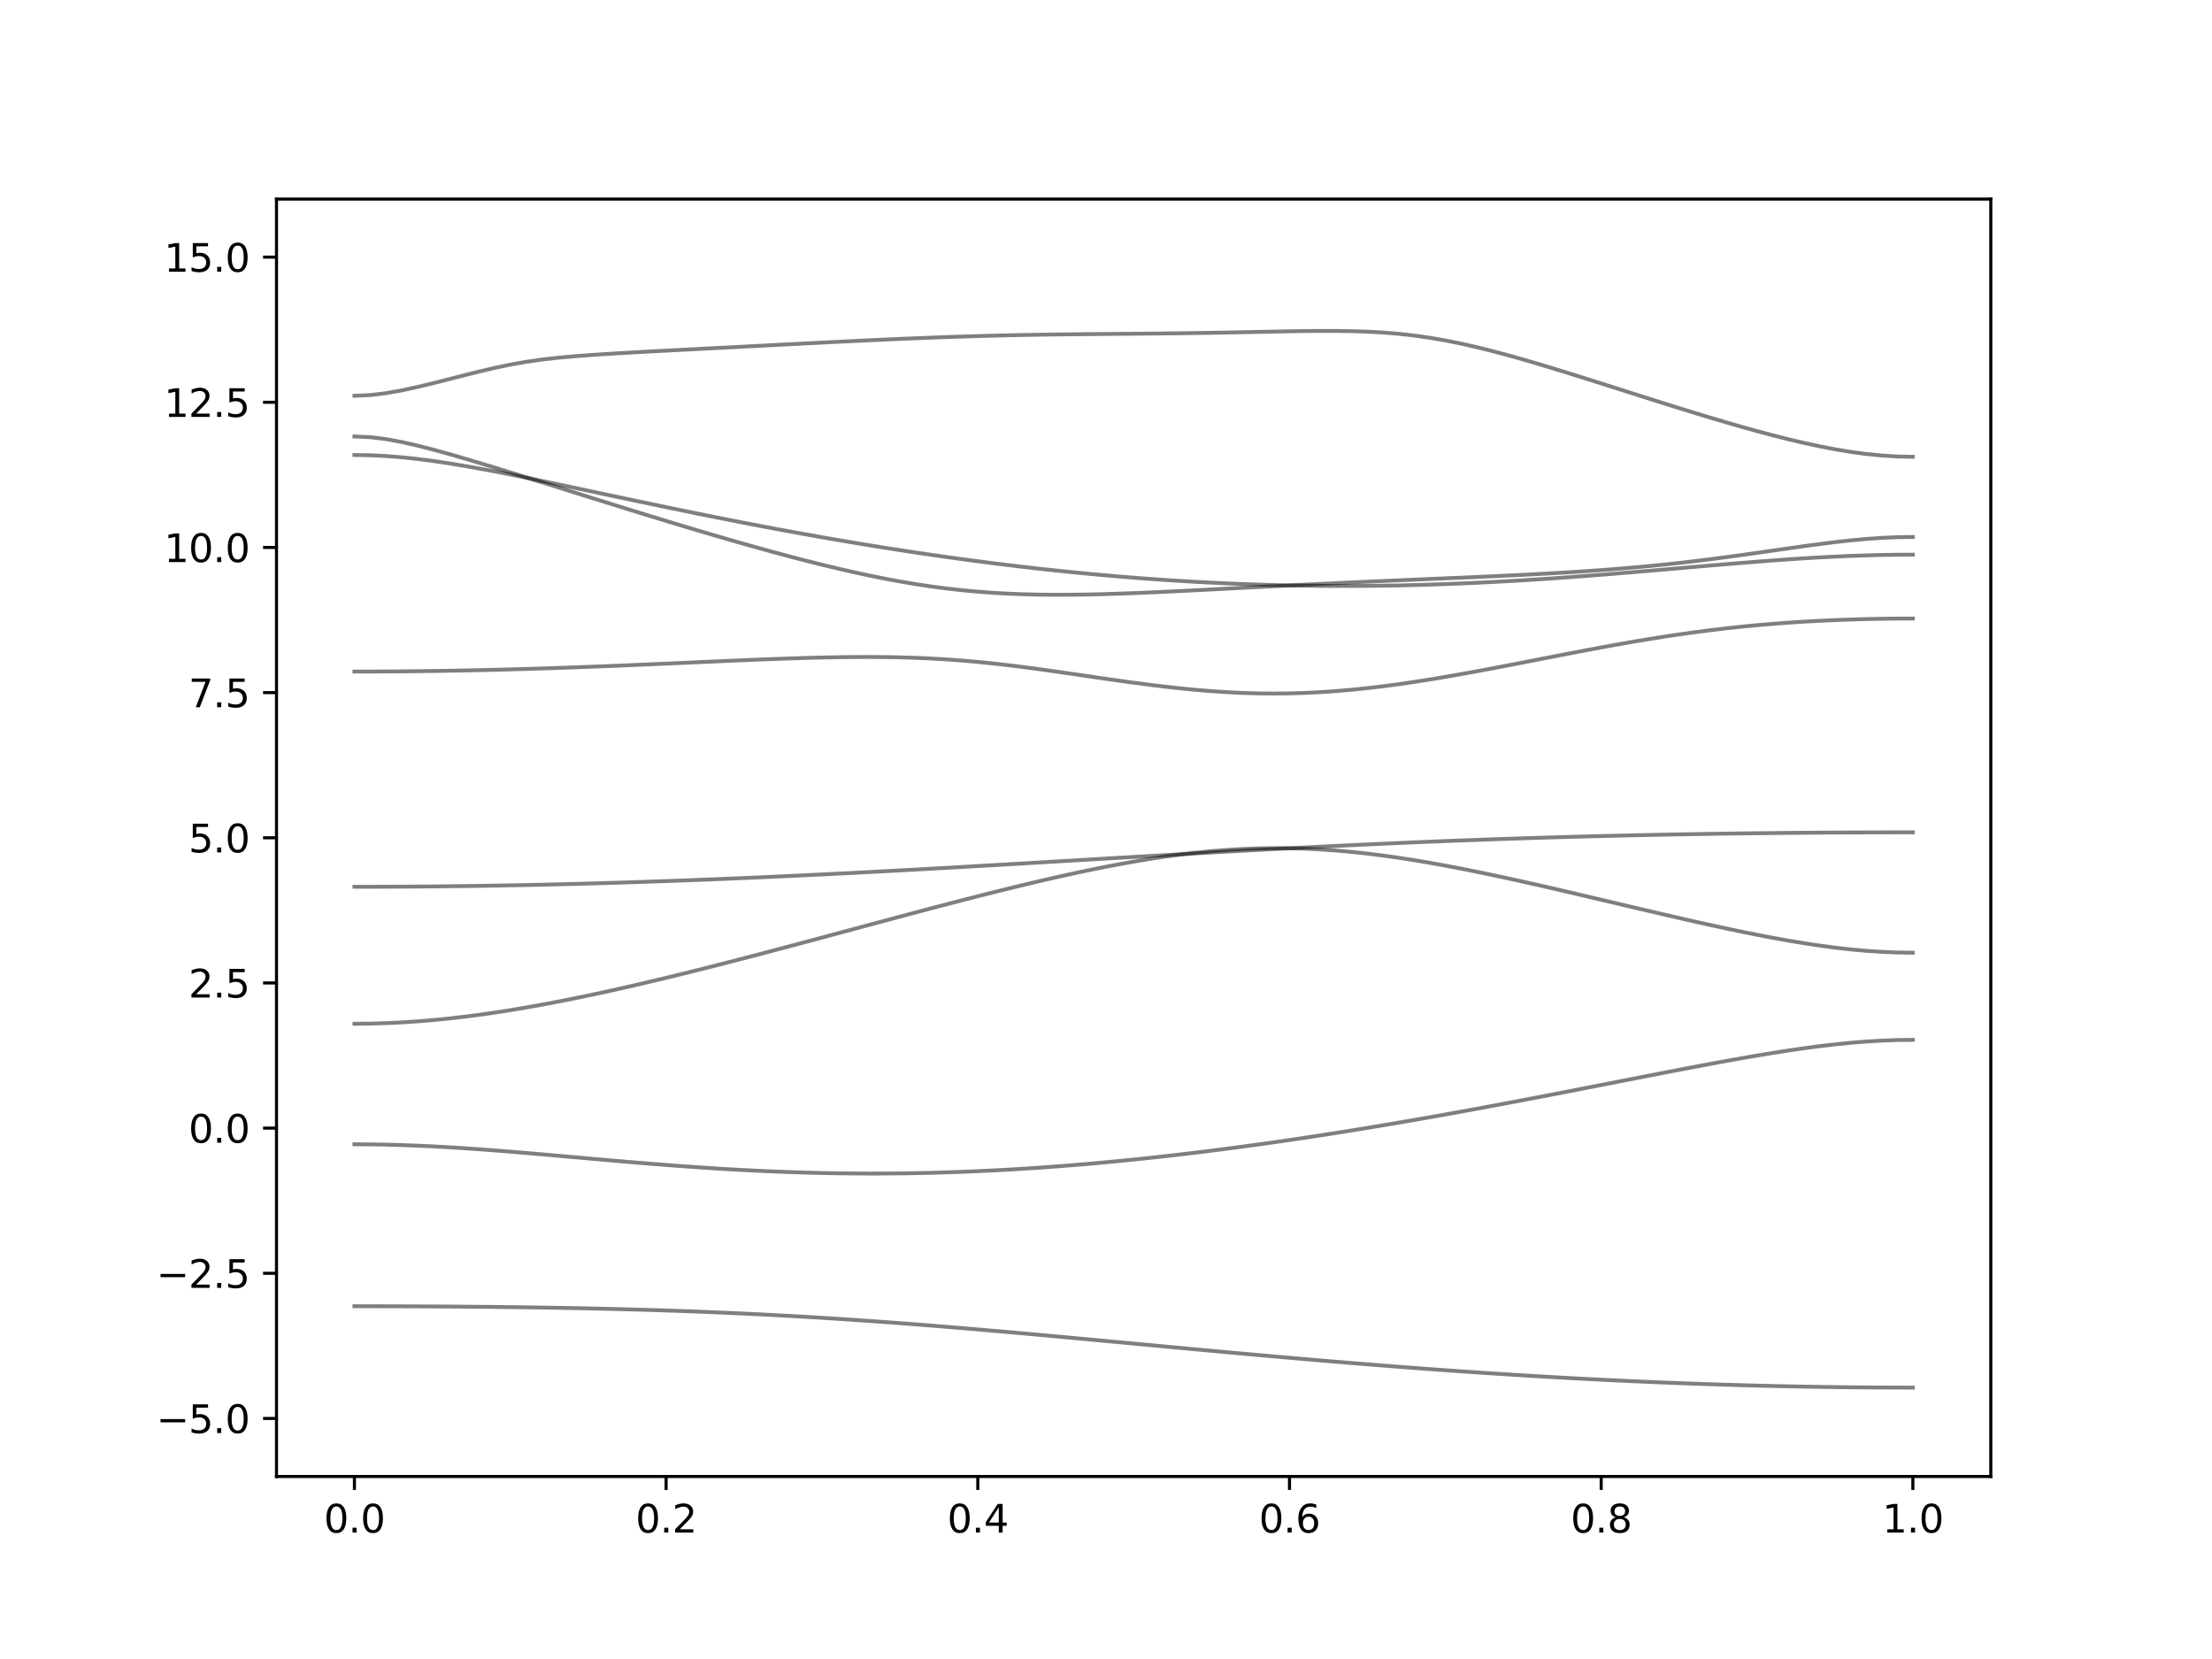 <?xml version="1.0" encoding="utf-8" standalone="no"?>
<!DOCTYPE svg PUBLIC "-//W3C//DTD SVG 1.1//EN"
  "http://www.w3.org/Graphics/SVG/1.1/DTD/svg11.dtd">
<svg xmlns:xlink="http://www.w3.org/1999/xlink" width="576pt" height="432pt" viewBox="0 0 576 432" xmlns="http://www.w3.org/2000/svg" version="1.1">
 <defs>
  <style type="text/css">*{stroke-linejoin: round; stroke-linecap: butt}</style>
 </defs>
 <g id="figure_1">
  <g id="patch_1">
   <path d="M 0 432 
L 576 432 
L 576 0 
L 0 0 
z
" style="fill: #ffffff"/>
  </g>
  <g id="axes_1">
   <g id="patch_2">
    <path d="M 72 384.48 
L 518.4 384.48 
L 518.4 51.84 
L 72 51.84 
z
" style="fill: #ffffff"/>
   </g>
   <g id="matplotlib.axis_1">
    <g id="xtick_1">
     <g id="line2d_1">
      <defs>
       <path id="m3d132a848b" d="M 0 0 
L 0 3.5 
" style="stroke: #000000; stroke-width: 0.8"/>
      </defs>
      <g>
       <use xlink:href="#m3d132a848b" x="92.291" y="384.48" style="stroke: #000000; stroke-width: 0.8"/>
      </g>
     </g>
     <g id="text_1">
      <!-- 0.0 -->
      <g transform="translate(84.339 399.078) scale(0.1 -0.1)">
       <defs>
        <path id="DejaVuSans-30" d="M 2034 4250 
Q 1547 4250 1301 3770 
Q 1056 3291 1056 2328 
Q 1056 1369 1301 889 
Q 1547 409 2034 409 
Q 2525 409 2770 889 
Q 3016 1369 3016 2328 
Q 3016 3291 2770 3770 
Q 2525 4250 2034 4250 
z
M 2034 4750 
Q 2819 4750 3233 4129 
Q 3647 3509 3647 2328 
Q 3647 1150 3233 529 
Q 2819 -91 2034 -91 
Q 1250 -91 836 529 
Q 422 1150 422 2328 
Q 422 3509 836 4129 
Q 1250 4750 2034 4750 
z
" transform="scale(0.016)"/>
        <path id="DejaVuSans-2e" d="M 684 794 
L 1344 794 
L 1344 0 
L 684 0 
L 684 794 
z
" transform="scale(0.016)"/>
       </defs>
       <use xlink:href="#DejaVuSans-30"/>
       <use xlink:href="#DejaVuSans-2e" x="63.623"/>
       <use xlink:href="#DejaVuSans-30" x="95.41"/>
      </g>
     </g>
    </g>
    <g id="xtick_2">
     <g id="line2d_2">
      <g>
       <use xlink:href="#m3d132a848b" x="173.455" y="384.48" style="stroke: #000000; stroke-width: 0.8"/>
      </g>
     </g>
     <g id="text_2">
      <!-- 0.2 -->
      <g transform="translate(165.503 399.078) scale(0.1 -0.1)">
       <defs>
        <path id="DejaVuSans-32" d="M 1228 531 
L 3431 531 
L 3431 0 
L 469 0 
L 469 531 
Q 828 903 1448 1529 
Q 2069 2156 2228 2338 
Q 2531 2678 2651 2914 
Q 2772 3150 2772 3378 
Q 2772 3750 2511 3984 
Q 2250 4219 1831 4219 
Q 1534 4219 1204 4116 
Q 875 4013 500 3803 
L 500 4441 
Q 881 4594 1212 4672 
Q 1544 4750 1819 4750 
Q 2544 4750 2975 4387 
Q 3406 4025 3406 3419 
Q 3406 3131 3298 2873 
Q 3191 2616 2906 2266 
Q 2828 2175 2409 1742 
Q 1991 1309 1228 531 
z
" transform="scale(0.016)"/>
       </defs>
       <use xlink:href="#DejaVuSans-30"/>
       <use xlink:href="#DejaVuSans-2e" x="63.623"/>
       <use xlink:href="#DejaVuSans-32" x="95.41"/>
      </g>
     </g>
    </g>
    <g id="xtick_3">
     <g id="line2d_3">
      <g>
       <use xlink:href="#m3d132a848b" x="254.618" y="384.48" style="stroke: #000000; stroke-width: 0.8"/>
      </g>
     </g>
     <g id="text_3">
      <!-- 0.4 -->
      <g transform="translate(246.667 399.078) scale(0.1 -0.1)">
       <defs>
        <path id="DejaVuSans-34" d="M 2419 4116 
L 825 1625 
L 2419 1625 
L 2419 4116 
z
M 2253 4666 
L 3047 4666 
L 3047 1625 
L 3713 1625 
L 3713 1100 
L 3047 1100 
L 3047 0 
L 2419 0 
L 2419 1100 
L 313 1100 
L 313 1709 
L 2253 4666 
z
" transform="scale(0.016)"/>
       </defs>
       <use xlink:href="#DejaVuSans-30"/>
       <use xlink:href="#DejaVuSans-2e" x="63.623"/>
       <use xlink:href="#DejaVuSans-34" x="95.41"/>
      </g>
     </g>
    </g>
    <g id="xtick_4">
     <g id="line2d_4">
      <g>
       <use xlink:href="#m3d132a848b" x="335.782" y="384.48" style="stroke: #000000; stroke-width: 0.8"/>
      </g>
     </g>
     <g id="text_4">
      <!-- 0.6 -->
      <g transform="translate(327.83 399.078) scale(0.1 -0.1)">
       <defs>
        <path id="DejaVuSans-36" d="M 2113 2584 
Q 1688 2584 1439 2293 
Q 1191 2003 1191 1497 
Q 1191 994 1439 701 
Q 1688 409 2113 409 
Q 2538 409 2786 701 
Q 3034 994 3034 1497 
Q 3034 2003 2786 2293 
Q 2538 2584 2113 2584 
z
M 3366 4563 
L 3366 3988 
Q 3128 4100 2886 4159 
Q 2644 4219 2406 4219 
Q 1781 4219 1451 3797 
Q 1122 3375 1075 2522 
Q 1259 2794 1537 2939 
Q 1816 3084 2150 3084 
Q 2853 3084 3261 2657 
Q 3669 2231 3669 1497 
Q 3669 778 3244 343 
Q 2819 -91 2113 -91 
Q 1303 -91 875 529 
Q 447 1150 447 2328 
Q 447 3434 972 4092 
Q 1497 4750 2381 4750 
Q 2619 4750 2861 4703 
Q 3103 4656 3366 4563 
z
" transform="scale(0.016)"/>
       </defs>
       <use xlink:href="#DejaVuSans-30"/>
       <use xlink:href="#DejaVuSans-2e" x="63.623"/>
       <use xlink:href="#DejaVuSans-36" x="95.41"/>
      </g>
     </g>
    </g>
    <g id="xtick_5">
     <g id="line2d_5">
      <g>
       <use xlink:href="#m3d132a848b" x="416.945" y="384.48" style="stroke: #000000; stroke-width: 0.8"/>
      </g>
     </g>
     <g id="text_5">
      <!-- 0.8 -->
      <g transform="translate(408.994 399.078) scale(0.1 -0.1)">
       <defs>
        <path id="DejaVuSans-38" d="M 2034 2216 
Q 1584 2216 1326 1975 
Q 1069 1734 1069 1313 
Q 1069 891 1326 650 
Q 1584 409 2034 409 
Q 2484 409 2743 651 
Q 3003 894 3003 1313 
Q 3003 1734 2745 1975 
Q 2488 2216 2034 2216 
z
M 1403 2484 
Q 997 2584 770 2862 
Q 544 3141 544 3541 
Q 544 4100 942 4425 
Q 1341 4750 2034 4750 
Q 2731 4750 3128 4425 
Q 3525 4100 3525 3541 
Q 3525 3141 3298 2862 
Q 3072 2584 2669 2484 
Q 3125 2378 3379 2068 
Q 3634 1759 3634 1313 
Q 3634 634 3220 271 
Q 2806 -91 2034 -91 
Q 1263 -91 848 271 
Q 434 634 434 1313 
Q 434 1759 690 2068 
Q 947 2378 1403 2484 
z
M 1172 3481 
Q 1172 3119 1398 2916 
Q 1625 2713 2034 2713 
Q 2441 2713 2670 2916 
Q 2900 3119 2900 3481 
Q 2900 3844 2670 4047 
Q 2441 4250 2034 4250 
Q 1625 4250 1398 4047 
Q 1172 3844 1172 3481 
z
" transform="scale(0.016)"/>
       </defs>
       <use xlink:href="#DejaVuSans-30"/>
       <use xlink:href="#DejaVuSans-2e" x="63.623"/>
       <use xlink:href="#DejaVuSans-38" x="95.41"/>
      </g>
     </g>
    </g>
    <g id="xtick_6">
     <g id="line2d_6">
      <g>
       <use xlink:href="#m3d132a848b" x="498.109" y="384.48" style="stroke: #000000; stroke-width: 0.8"/>
      </g>
     </g>
     <g id="text_6">
      <!-- 1.0 -->
      <g transform="translate(490.158 399.078) scale(0.1 -0.1)">
       <defs>
        <path id="DejaVuSans-31" d="M 794 531 
L 1825 531 
L 1825 4091 
L 703 3866 
L 703 4441 
L 1819 4666 
L 2450 4666 
L 2450 531 
L 3481 531 
L 3481 0 
L 794 0 
L 794 531 
z
" transform="scale(0.016)"/>
       </defs>
       <use xlink:href="#DejaVuSans-31"/>
       <use xlink:href="#DejaVuSans-2e" x="63.623"/>
       <use xlink:href="#DejaVuSans-30" x="95.41"/>
      </g>
     </g>
    </g>
   </g>
   <g id="matplotlib.axis_2">
    <g id="ytick_1">
     <g id="line2d_7">
      <defs>
       <path id="m49b9fe6995" d="M 0 0 
L -3.5 0 
" style="stroke: #000000; stroke-width: 0.8"/>
      </defs>
      <g>
       <use xlink:href="#m49b9fe6995" x="72" y="369.36" style="stroke: #000000; stroke-width: 0.8"/>
      </g>
     </g>
     <g id="text_7">
      <!-- −5.0 -->
      <g transform="translate(40.717 373.159) scale(0.1 -0.1)">
       <defs>
        <path id="DejaVuSans-2212" d="M 678 2272 
L 4684 2272 
L 4684 1741 
L 678 1741 
L 678 2272 
z
" transform="scale(0.016)"/>
        <path id="DejaVuSans-35" d="M 691 4666 
L 3169 4666 
L 3169 4134 
L 1269 4134 
L 1269 2991 
Q 1406 3038 1543 3061 
Q 1681 3084 1819 3084 
Q 2600 3084 3056 2656 
Q 3513 2228 3513 1497 
Q 3513 744 3044 326 
Q 2575 -91 1722 -91 
Q 1428 -91 1123 -41 
Q 819 9 494 109 
L 494 744 
Q 775 591 1075 516 
Q 1375 441 1709 441 
Q 2250 441 2565 725 
Q 2881 1009 2881 1497 
Q 2881 1984 2565 2268 
Q 2250 2553 1709 2553 
Q 1456 2553 1204 2497 
Q 953 2441 691 2322 
L 691 4666 
z
" transform="scale(0.016)"/>
       </defs>
       <use xlink:href="#DejaVuSans-2212"/>
       <use xlink:href="#DejaVuSans-35" x="83.789"/>
       <use xlink:href="#DejaVuSans-2e" x="147.412"/>
       <use xlink:href="#DejaVuSans-30" x="179.199"/>
      </g>
     </g>
    </g>
    <g id="ytick_2">
     <g id="line2d_8">
      <g>
       <use xlink:href="#m49b9fe6995" x="72" y="331.56" style="stroke: #000000; stroke-width: 0.8"/>
      </g>
     </g>
     <g id="text_8">
      <!-- −2.5 -->
      <g transform="translate(40.717 335.359) scale(0.1 -0.1)">
       <use xlink:href="#DejaVuSans-2212"/>
       <use xlink:href="#DejaVuSans-32" x="83.789"/>
       <use xlink:href="#DejaVuSans-2e" x="147.412"/>
       <use xlink:href="#DejaVuSans-35" x="179.199"/>
      </g>
     </g>
    </g>
    <g id="ytick_3">
     <g id="line2d_9">
      <g>
       <use xlink:href="#m49b9fe6995" x="72" y="293.76" style="stroke: #000000; stroke-width: 0.8"/>
      </g>
     </g>
     <g id="text_9">
      <!-- 0.0 -->
      <g transform="translate(49.097 297.559) scale(0.1 -0.1)">
       <use xlink:href="#DejaVuSans-30"/>
       <use xlink:href="#DejaVuSans-2e" x="63.623"/>
       <use xlink:href="#DejaVuSans-30" x="95.41"/>
      </g>
     </g>
    </g>
    <g id="ytick_4">
     <g id="line2d_10">
      <g>
       <use xlink:href="#m49b9fe6995" x="72" y="255.96" style="stroke: #000000; stroke-width: 0.8"/>
      </g>
     </g>
     <g id="text_10">
      <!-- 2.5 -->
      <g transform="translate(49.097 259.759) scale(0.1 -0.1)">
       <use xlink:href="#DejaVuSans-32"/>
       <use xlink:href="#DejaVuSans-2e" x="63.623"/>
       <use xlink:href="#DejaVuSans-35" x="95.41"/>
      </g>
     </g>
    </g>
    <g id="ytick_5">
     <g id="line2d_11">
      <g>
       <use xlink:href="#m49b9fe6995" x="72" y="218.16" style="stroke: #000000; stroke-width: 0.8"/>
      </g>
     </g>
     <g id="text_11">
      <!-- 5.0 -->
      <g transform="translate(49.097 221.959) scale(0.1 -0.1)">
       <use xlink:href="#DejaVuSans-35"/>
       <use xlink:href="#DejaVuSans-2e" x="63.623"/>
       <use xlink:href="#DejaVuSans-30" x="95.41"/>
      </g>
     </g>
    </g>
    <g id="ytick_6">
     <g id="line2d_12">
      <g>
       <use xlink:href="#m49b9fe6995" x="72" y="180.36" style="stroke: #000000; stroke-width: 0.8"/>
      </g>
     </g>
     <g id="text_12">
      <!-- 7.5 -->
      <g transform="translate(49.097 184.159) scale(0.1 -0.1)">
       <defs>
        <path id="DejaVuSans-37" d="M 525 4666 
L 3525 4666 
L 3525 4397 
L 1831 0 
L 1172 0 
L 2766 4134 
L 525 4134 
L 525 4666 
z
" transform="scale(0.016)"/>
       </defs>
       <use xlink:href="#DejaVuSans-37"/>
       <use xlink:href="#DejaVuSans-2e" x="63.623"/>
       <use xlink:href="#DejaVuSans-35" x="95.41"/>
      </g>
     </g>
    </g>
    <g id="ytick_7">
     <g id="line2d_13">
      <g>
       <use xlink:href="#m49b9fe6995" x="72" y="142.56" style="stroke: #000000; stroke-width: 0.8"/>
      </g>
     </g>
     <g id="text_13">
      <!-- 10.0 -->
      <g transform="translate(42.734 146.359) scale(0.1 -0.1)">
       <use xlink:href="#DejaVuSans-31"/>
       <use xlink:href="#DejaVuSans-30" x="63.623"/>
       <use xlink:href="#DejaVuSans-2e" x="127.246"/>
       <use xlink:href="#DejaVuSans-30" x="159.033"/>
      </g>
     </g>
    </g>
    <g id="ytick_8">
     <g id="line2d_14">
      <g>
       <use xlink:href="#m49b9fe6995" x="72" y="104.76" style="stroke: #000000; stroke-width: 0.8"/>
      </g>
     </g>
     <g id="text_14">
      <!-- 12.5 -->
      <g transform="translate(42.734 108.559) scale(0.1 -0.1)">
       <use xlink:href="#DejaVuSans-31"/>
       <use xlink:href="#DejaVuSans-32" x="63.623"/>
       <use xlink:href="#DejaVuSans-2e" x="127.246"/>
       <use xlink:href="#DejaVuSans-35" x="159.033"/>
      </g>
     </g>
    </g>
    <g id="ytick_9">
     <g id="line2d_15">
      <g>
       <use xlink:href="#m49b9fe6995" x="72" y="66.96" style="stroke: #000000; stroke-width: 0.8"/>
      </g>
     </g>
     <g id="text_15">
      <!-- 15.0 -->
      <g transform="translate(42.734 70.759) scale(0.1 -0.1)">
       <use xlink:href="#DejaVuSans-31"/>
       <use xlink:href="#DejaVuSans-35" x="63.623"/>
       <use xlink:href="#DejaVuSans-2e" x="127.246"/>
       <use xlink:href="#DejaVuSans-30" x="159.033"/>
      </g>
     </g>
    </g>
   </g>
   <g id="line2d_16">
    <path d="M 92.291 340.142 
L 96.349 340.144 
L 100.407 340.15 
L 104.465 340.16 
L 108.524 340.175 
L 112.582 340.195 
L 116.64 340.219 
L 120.698 340.249 
L 124.756 340.284 
L 128.815 340.324 
L 132.873 340.37 
L 136.931 340.423 
L 140.989 340.482 
L 145.047 340.549 
L 149.105 340.621 
L 153.164 340.703 
L 157.222 340.794 
L 161.28 340.892 
L 165.338 341.001 
L 169.396 341.119 
L 173.455 341.247 
L 177.513 341.386 
L 181.571 341.536 
L 185.629 341.698 
L 189.687 341.87 
L 193.745 342.055 
L 197.804 342.251 
L 201.862 342.46 
L 205.92 342.681 
L 209.978 342.914 
L 214.036 343.157 
L 218.095 343.414 
L 222.153 343.682 
L 226.211 343.96 
L 230.269 344.249 
L 234.327 344.55 
L 238.385 344.858 
L 242.444 345.177 
L 246.502 345.504 
L 250.56 345.839 
L 254.618 346.183 
L 258.676 346.532 
L 262.735 346.887 
L 266.793 347.247 
L 270.851 347.613 
L 274.909 347.982 
L 278.967 348.354 
L 283.025 348.73 
L 287.084 349.107 
L 291.142 349.485 
L 295.2 349.864 
L 299.258 350.242 
L 303.316 350.622 
L 307.375 350.998 
L 311.433 351.375 
L 315.491 351.748 
L 319.549 352.119 
L 323.607 352.486 
L 327.665 352.85 
L 331.724 353.21 
L 335.782 353.567 
L 339.84 353.918 
L 343.898 354.263 
L 347.956 354.603 
L 352.015 354.937 
L 356.073 355.265 
L 360.131 355.587 
L 364.189 355.902 
L 368.247 356.209 
L 372.305 356.51 
L 376.364 356.803 
L 380.422 357.087 
L 384.48 357.364 
L 388.538 357.633 
L 392.596 357.893 
L 396.655 358.145 
L 400.713 358.389 
L 404.771 358.623 
L 408.829 358.849 
L 412.887 359.065 
L 416.945 359.272 
L 421.004 359.47 
L 425.062 359.657 
L 429.12 359.836 
L 433.178 360.005 
L 437.236 360.164 
L 441.295 360.314 
L 445.353 360.453 
L 449.411 360.581 
L 453.469 360.701 
L 457.527 360.81 
L 461.585 360.908 
L 465.644 360.996 
L 469.702 361.074 
L 473.76 361.142 
L 477.818 361.2 
L 481.876 361.247 
L 485.935 361.283 
L 489.993 361.309 
L 494.051 361.325 
L 498.109 361.33 
" clip-path="url(#p5d6b855e53)" style="fill: none; stroke: #000000; stroke-opacity: 0.5; stroke-linecap: square"/>
   </g>
   <g id="line2d_17">
    <path d="M 92.291 297.972 
L 96.349 297.995 
L 100.407 298.06 
L 104.465 298.169 
L 108.524 298.32 
L 112.582 298.508 
L 116.64 298.73 
L 120.698 298.984 
L 124.756 299.264 
L 128.815 299.568 
L 132.873 299.891 
L 136.931 300.228 
L 140.989 300.578 
L 145.047 300.933 
L 149.105 301.293 
L 153.164 301.653 
L 157.222 302.011 
L 161.28 302.362 
L 165.338 302.705 
L 169.396 303.038 
L 173.455 303.357 
L 177.513 303.661 
L 181.571 303.946 
L 185.629 304.214 
L 189.687 304.46 
L 193.745 304.686 
L 197.804 304.888 
L 201.862 305.067 
L 205.92 305.219 
L 209.978 305.346 
L 214.036 305.448 
L 218.095 305.523 
L 222.153 305.57 
L 226.211 305.59 
L 230.269 305.584 
L 234.327 305.549 
L 238.385 305.487 
L 242.444 305.398 
L 246.502 305.281 
L 250.56 305.139 
L 254.618 304.971 
L 258.676 304.776 
L 262.735 304.557 
L 266.793 304.312 
L 270.851 304.043 
L 274.909 303.75 
L 278.967 303.434 
L 283.025 303.095 
L 287.084 302.734 
L 291.142 302.351 
L 295.2 301.947 
L 299.258 301.523 
L 303.316 301.078 
L 307.375 300.614 
L 311.433 300.13 
L 315.491 299.63 
L 319.549 299.109 
L 323.607 298.571 
L 327.665 298.018 
L 331.724 297.446 
L 335.782 296.86 
L 339.84 296.256 
L 343.898 295.639 
L 347.956 295.006 
L 352.015 294.36 
L 356.073 293.7 
L 360.131 293.025 
L 364.189 292.339 
L 368.247 291.64 
L 372.305 290.931 
L 376.364 290.21 
L 380.422 289.478 
L 384.48 288.736 
L 388.538 287.984 
L 392.596 287.224 
L 396.655 286.457 
L 400.713 285.681 
L 404.771 284.901 
L 408.829 284.115 
L 412.887 283.324 
L 416.945 282.532 
L 421.004 281.737 
L 425.062 280.941 
L 429.12 280.149 
L 433.178 279.36 
L 437.236 278.576 
L 441.295 277.804 
L 445.353 277.04 
L 449.411 276.295 
L 453.469 275.568 
L 457.527 274.866 
L 461.585 274.193 
L 465.644 273.558 
L 469.702 272.968 
L 473.76 272.429 
L 477.818 271.951 
L 481.876 271.543 
L 485.935 271.215 
L 489.993 270.973 
L 494.051 270.824 
L 498.109 270.775 
" clip-path="url(#p5d6b855e53)" style="fill: none; stroke: #000000; stroke-opacity: 0.5; stroke-linecap: square"/>
   </g>
   <g id="line2d_18">
    <path d="M 92.291 266.58 
L 96.349 266.542 
L 100.407 266.428 
L 104.465 266.239 
L 108.524 265.975 
L 112.582 265.643 
L 116.64 265.244 
L 120.698 264.779 
L 124.756 264.256 
L 128.815 263.677 
L 132.873 263.045 
L 136.931 262.365 
L 140.989 261.641 
L 145.047 260.876 
L 149.105 260.073 
L 153.164 259.235 
L 157.222 258.366 
L 161.28 257.467 
L 165.338 256.544 
L 169.396 255.596 
L 173.455 254.625 
L 177.513 253.636 
L 181.571 252.629 
L 185.629 251.605 
L 189.687 250.568 
L 193.745 249.519 
L 197.804 248.46 
L 201.862 247.391 
L 205.92 246.315 
L 209.978 245.232 
L 214.036 244.144 
L 218.095 243.054 
L 222.153 241.962 
L 226.211 240.87 
L 230.269 239.782 
L 234.327 238.694 
L 238.385 237.613 
L 242.444 236.538 
L 246.502 235.474 
L 250.56 234.42 
L 254.618 233.378 
L 258.676 232.353 
L 262.735 231.348 
L 266.793 230.362 
L 270.851 229.402 
L 274.909 228.47 
L 278.967 227.569 
L 283.025 226.704 
L 287.084 225.879 
L 291.142 225.099 
L 295.2 224.368 
L 299.258 223.692 
L 303.316 223.076 
L 307.375 222.525 
L 311.433 222.211 
L 315.491 221.982 
L 319.549 221.756 
L 323.607 221.532 
L 327.665 221.313 
L 331.724 221.096 
L 335.782 220.883 
L 339.84 220.997 
L 343.898 221.195 
L 347.956 221.479 
L 352.015 221.842 
L 356.073 222.28 
L 360.131 222.788 
L 364.189 223.36 
L 368.247 223.99 
L 372.305 224.675 
L 376.364 225.407 
L 380.422 226.18 
L 384.48 226.99 
L 388.538 227.834 
L 392.596 228.705 
L 396.655 229.598 
L 400.713 230.512 
L 404.771 231.441 
L 408.829 232.383 
L 412.887 233.334 
L 416.945 234.292 
L 421.004 235.25 
L 425.062 236.209 
L 429.12 237.163 
L 433.178 238.109 
L 437.236 239.045 
L 441.295 239.966 
L 445.353 240.869 
L 449.411 241.749 
L 453.469 242.6 
L 457.527 243.418 
L 461.585 244.197 
L 465.644 244.928 
L 469.702 245.606 
L 473.76 246.22 
L 477.818 246.763 
L 481.876 247.224 
L 485.935 247.594 
L 489.993 247.865 
L 494.051 248.031 
L 498.109 248.087 
" clip-path="url(#p5d6b855e53)" style="fill: none; stroke: #000000; stroke-opacity: 0.5; stroke-linecap: square"/>
   </g>
   <g id="line2d_19">
    <path d="M 92.291 230.918 
L 96.349 230.914 
L 100.407 230.903 
L 104.465 230.883 
L 108.524 230.858 
L 112.582 230.823 
L 116.64 230.781 
L 120.698 230.732 
L 124.756 230.675 
L 128.815 230.61 
L 132.873 230.539 
L 136.931 230.46 
L 140.989 230.374 
L 145.047 230.28 
L 149.105 230.18 
L 153.164 230.072 
L 157.222 229.958 
L 161.28 229.837 
L 165.338 229.709 
L 169.396 229.574 
L 173.455 229.433 
L 177.513 229.287 
L 181.571 229.133 
L 185.629 228.974 
L 189.687 228.808 
L 193.745 228.637 
L 197.804 228.46 
L 201.862 228.278 
L 205.92 228.091 
L 209.978 227.899 
L 214.036 227.702 
L 218.095 227.501 
L 222.153 227.296 
L 226.211 227.085 
L 230.269 226.872 
L 234.327 226.654 
L 238.385 226.434 
L 242.444 226.21 
L 246.502 225.983 
L 250.56 225.753 
L 254.618 225.522 
L 258.676 225.289 
L 262.735 225.053 
L 266.793 224.817 
L 270.851 224.578 
L 274.909 224.341 
L 278.967 224.101 
L 283.025 223.862 
L 287.084 223.623 
L 291.142 223.385 
L 295.2 223.147 
L 299.258 222.911 
L 303.316 222.675 
L 307.375 222.442 
L 311.433 222.046 
L 315.491 221.641 
L 319.549 221.317 
L 323.607 221.077 
L 327.665 220.924 
L 331.724 220.859 
L 335.782 220.883 
L 339.84 220.674 
L 343.898 220.47 
L 347.956 220.271 
L 352.015 220.076 
L 356.073 219.885 
L 360.131 219.701 
L 364.189 219.521 
L 368.247 219.347 
L 372.305 219.178 
L 376.364 219.014 
L 380.422 218.857 
L 384.48 218.706 
L 388.538 218.559 
L 392.596 218.42 
L 396.655 218.287 
L 400.713 218.158 
L 404.771 218.036 
L 408.829 217.921 
L 412.887 217.811 
L 416.945 217.706 
L 421.004 217.608 
L 425.062 217.516 
L 429.12 217.428 
L 433.178 217.347 
L 437.236 217.271 
L 441.295 217.2 
L 445.353 217.135 
L 449.411 217.074 
L 453.469 217.02 
L 457.527 216.97 
L 461.585 216.926 
L 465.644 216.887 
L 469.702 216.851 
L 473.76 216.82 
L 477.818 216.796 
L 481.876 216.775 
L 485.935 216.758 
L 489.993 216.748 
L 494.051 216.74 
L 498.109 216.739 
" clip-path="url(#p5d6b855e53)" style="fill: none; stroke: #000000; stroke-opacity: 0.5; stroke-linecap: square"/>
   </g>
   <g id="line2d_20">
    <path d="M 92.291 174.871 
L 96.349 174.865 
L 100.407 174.849 
L 104.465 174.82 
L 108.524 174.781 
L 112.582 174.729 
L 116.64 174.666 
L 120.698 174.593 
L 124.756 174.509 
L 128.815 174.415 
L 132.873 174.309 
L 136.931 174.194 
L 140.989 174.07 
L 145.047 173.937 
L 149.105 173.795 
L 153.164 173.645 
L 157.222 173.489 
L 161.28 173.325 
L 165.338 173.155 
L 169.396 172.981 
L 173.455 172.805 
L 177.513 172.625 
L 181.571 172.443 
L 185.629 172.263 
L 189.687 172.086 
L 193.745 171.912 
L 197.804 171.746 
L 201.862 171.59 
L 205.92 171.448 
L 209.978 171.321 
L 214.036 171.217 
L 218.095 171.137 
L 222.153 171.087 
L 226.211 171.072 
L 230.269 171.099 
L 234.327 171.172 
L 238.385 171.296 
L 242.444 171.475 
L 246.502 171.713 
L 250.56 172.011 
L 254.618 172.368 
L 258.676 172.779 
L 262.735 173.24 
L 266.793 173.747 
L 270.851 174.289 
L 274.909 174.858 
L 278.967 175.443 
L 283.025 176.037 
L 287.084 176.63 
L 291.142 177.212 
L 295.2 177.773 
L 299.258 178.304 
L 303.316 178.798 
L 307.375 179.246 
L 311.433 179.64 
L 315.491 179.974 
L 319.549 180.241 
L 323.607 180.436 
L 327.665 180.555 
L 331.724 180.594 
L 335.782 180.554 
L 339.84 180.431 
L 343.898 180.231 
L 347.956 179.953 
L 352.015 179.604 
L 356.073 179.185 
L 360.131 178.704 
L 364.189 178.165 
L 368.247 177.573 
L 372.305 176.937 
L 376.364 176.261 
L 380.422 175.552 
L 384.48 174.815 
L 388.538 174.056 
L 392.596 173.281 
L 396.655 172.496 
L 400.713 171.704 
L 404.771 170.913 
L 408.829 170.128 
L 412.887 169.353 
L 416.945 168.594 
L 421.004 167.856 
L 425.062 167.142 
L 429.12 166.46 
L 433.178 165.813 
L 437.236 165.202 
L 441.295 164.632 
L 445.353 164.106 
L 449.411 163.625 
L 453.469 163.188 
L 457.527 162.795 
L 461.585 162.449 
L 465.644 162.143 
L 469.702 161.88 
L 473.76 161.657 
L 477.818 161.472 
L 481.876 161.322 
L 485.935 161.207 
L 489.993 161.127 
L 494.051 161.079 
L 498.109 161.064 
" clip-path="url(#p5d6b855e53)" style="fill: none; stroke: #000000; stroke-opacity: 0.5; stroke-linecap: square"/>
   </g>
   <g id="line2d_21">
    <path d="M 92.291 118.48 
L 96.349 118.546 
L 100.407 118.743 
L 104.465 119.06 
L 108.524 119.487 
L 112.582 120.009 
L 116.64 120.61 
L 120.698 121.279 
L 124.756 121.998 
L 128.815 122.76 
L 132.873 123.554 
L 136.931 124.374 
L 140.989 125.542 
L 145.047 126.817 
L 149.105 128.092 
L 153.164 129.365 
L 157.222 130.633 
L 161.28 131.899 
L 165.338 133.157 
L 169.396 134.407 
L 173.455 135.647 
L 177.513 136.875 
L 181.571 138.091 
L 185.629 139.29 
L 189.687 140.473 
L 193.745 141.636 
L 197.804 142.776 
L 201.862 143.892 
L 205.92 144.979 
L 209.978 146.033 
L 214.036 147.051 
L 218.095 148.027 
L 222.153 148.957 
L 226.211 149.834 
L 230.269 150.654 
L 234.327 151.41 
L 238.385 152.096 
L 242.444 152.709 
L 246.502 153.244 
L 250.56 153.699 
L 254.618 154.074 
L 258.676 154.372 
L 262.735 154.596 
L 266.793 154.751 
L 270.851 154.842 
L 274.909 154.878 
L 278.967 154.863 
L 283.025 154.807 
L 287.084 154.715 
L 291.142 154.592 
L 295.2 154.446 
L 299.258 154.28 
L 303.316 154.097 
L 307.375 153.903 
L 311.433 153.7 
L 315.491 153.492 
L 319.549 153.282 
L 323.607 153.068 
L 327.665 152.857 
L 331.724 152.648 
L 335.782 152.441 
L 339.84 152.512 
L 343.898 152.559 
L 347.956 152.583 
L 352.015 152.582 
L 356.073 152.559 
L 360.131 152.51 
L 364.189 152.441 
L 368.247 152.347 
L 372.305 152.232 
L 376.364 152.095 
L 380.422 151.936 
L 384.48 151.756 
L 388.538 151.556 
L 392.596 151.337 
L 396.655 151.1 
L 400.713 150.844 
L 404.771 150.572 
L 408.829 150.285 
L 412.887 149.982 
L 416.945 149.668 
L 421.004 149.343 
L 425.062 149.007 
L 429.12 148.664 
L 433.178 148.316 
L 437.236 147.965 
L 441.295 147.613 
L 445.353 147.264 
L 449.411 146.919 
L 453.469 146.583 
L 457.527 146.258 
L 461.585 145.95 
L 465.644 145.66 
L 469.702 145.392 
L 473.76 145.15 
L 477.818 144.938 
L 481.876 144.76 
L 485.935 144.618 
L 489.993 144.514 
L 494.051 144.45 
L 498.109 144.429 
" clip-path="url(#p5d6b855e53)" style="fill: none; stroke: #000000; stroke-opacity: 0.5; stroke-linecap: square"/>
   </g>
   <g id="line2d_22">
    <path d="M 92.291 113.661 
L 96.349 113.837 
L 100.407 114.329 
L 104.465 115.072 
L 108.524 115.99 
L 112.582 117.027 
L 116.64 118.144 
L 120.698 119.316 
L 124.756 120.524 
L 128.815 121.758 
L 132.873 123.01 
L 136.931 124.274 
L 140.989 125.21 
L 145.047 126.06 
L 149.105 126.917 
L 153.164 127.779 
L 157.222 128.642 
L 161.28 129.504 
L 165.338 130.361 
L 169.396 131.214 
L 173.455 132.061 
L 177.513 132.898 
L 181.571 133.725 
L 185.629 134.542 
L 189.687 135.348 
L 193.745 136.142 
L 197.804 136.922 
L 201.862 137.687 
L 205.92 138.438 
L 209.978 139.175 
L 214.036 139.896 
L 218.095 140.6 
L 222.153 141.29 
L 226.211 141.961 
L 230.269 142.614 
L 234.327 143.251 
L 238.385 143.869 
L 242.444 144.468 
L 246.502 145.049 
L 250.56 145.611 
L 254.618 146.153 
L 258.676 146.674 
L 262.735 147.176 
L 266.793 147.657 
L 270.851 148.118 
L 274.909 148.557 
L 278.967 148.974 
L 283.025 149.37 
L 287.084 149.744 
L 291.142 150.096 
L 295.2 150.425 
L 299.258 150.732 
L 303.316 151.015 
L 307.375 151.277 
L 311.433 151.514 
L 315.491 151.727 
L 319.549 151.918 
L 323.607 152.084 
L 327.665 152.228 
L 331.724 152.346 
L 335.782 152.441 
L 339.84 152.238 
L 343.898 152.04 
L 347.956 151.847 
L 352.015 151.658 
L 356.073 151.473 
L 360.131 151.293 
L 364.189 151.116 
L 368.247 150.943 
L 372.305 150.77 
L 376.364 150.598 
L 380.422 150.425 
L 384.48 150.249 
L 388.538 150.067 
L 392.596 149.878 
L 396.655 149.68 
L 400.713 149.47 
L 404.771 149.246 
L 408.829 149.003 
L 412.887 148.741 
L 416.945 148.455 
L 421.004 148.142 
L 425.062 147.802 
L 429.12 147.432 
L 433.178 147.028 
L 437.236 146.591 
L 441.295 146.121 
L 445.353 145.62 
L 449.411 145.091 
L 453.469 144.536 
L 457.527 143.965 
L 461.585 143.383 
L 465.644 142.799 
L 469.702 142.226 
L 473.76 141.679 
L 477.818 141.17 
L 481.876 140.72 
L 485.935 140.345 
L 489.993 140.062 
L 494.051 139.885 
L 498.109 139.825 
" clip-path="url(#p5d6b855e53)" style="fill: none; stroke: #000000; stroke-opacity: 0.5; stroke-linecap: square"/>
   </g>
   <g id="line2d_23">
    <path d="M 92.291 103.053 
L 96.349 102.882 
L 100.407 102.404 
L 104.465 101.689 
L 108.524 100.812 
L 112.582 99.837 
L 116.64 98.81 
L 120.698 97.77 
L 124.756 96.755 
L 128.815 95.801 
L 132.873 94.947 
L 136.931 94.226 
L 140.989 93.642 
L 145.047 93.18 
L 149.105 92.806 
L 153.164 92.493 
L 157.222 92.221 
L 161.28 91.975 
L 165.338 91.745 
L 169.396 91.522 
L 173.455 91.308 
L 177.513 91.096 
L 181.571 90.884 
L 185.629 90.676 
L 189.687 90.466 
L 193.745 90.255 
L 197.804 90.045 
L 201.862 89.835 
L 205.92 89.625 
L 209.978 89.418 
L 214.036 89.212 
L 218.095 89.009 
L 222.153 88.811 
L 226.211 88.618 
L 230.269 88.432 
L 234.327 88.252 
L 238.385 88.083 
L 242.444 87.922 
L 246.502 87.774 
L 250.56 87.638 
L 254.618 87.516 
L 258.676 87.405 
L 262.735 87.31 
L 266.793 87.227 
L 270.851 87.157 
L 274.909 87.098 
L 278.967 87.048 
L 283.025 87.008 
L 287.084 86.97 
L 291.142 86.937 
L 295.2 86.903 
L 299.258 86.867 
L 303.316 86.826 
L 307.375 86.779 
L 311.433 86.723 
L 315.491 86.66 
L 319.549 86.589 
L 323.607 86.51 
L 327.665 86.427 
L 331.724 86.345 
L 335.782 86.268 
L 339.84 86.208 
L 343.898 86.171 
L 347.956 86.174 
L 352.015 86.233 
L 356.073 86.365 
L 360.131 86.589 
L 364.189 86.921 
L 368.247 87.374 
L 372.305 87.951 
L 376.364 88.653 
L 380.422 89.469 
L 384.48 90.39 
L 388.538 91.397 
L 392.596 92.478 
L 396.655 93.62 
L 400.713 94.808 
L 404.771 96.033 
L 408.829 97.286 
L 412.887 98.558 
L 416.945 99.843 
L 421.004 101.134 
L 425.062 102.428 
L 429.12 103.718 
L 433.178 105 
L 437.236 106.27 
L 441.295 107.524 
L 445.353 108.755 
L 449.411 109.958 
L 453.469 111.129 
L 457.527 112.26 
L 461.585 113.342 
L 465.644 114.369 
L 469.702 115.326 
L 473.76 116.204 
L 477.818 116.989 
L 481.876 117.663 
L 485.935 118.212 
L 489.993 118.617 
L 494.051 118.868 
L 498.109 118.952 
" clip-path="url(#p5d6b855e53)" style="fill: none; stroke: #000000; stroke-opacity: 0.5; stroke-linecap: square"/>
   </g>
   <g id="patch_3">
    <path d="M 72 384.48 
L 72 51.84 
" style="fill: none; stroke: #000000; stroke-width: 0.8; stroke-linejoin: miter; stroke-linecap: square"/>
   </g>
   <g id="patch_4">
    <path d="M 518.4 384.48 
L 518.4 51.84 
" style="fill: none; stroke: #000000; stroke-width: 0.8; stroke-linejoin: miter; stroke-linecap: square"/>
   </g>
   <g id="patch_5">
    <path d="M 72 384.48 
L 518.4 384.48 
" style="fill: none; stroke: #000000; stroke-width: 0.8; stroke-linejoin: miter; stroke-linecap: square"/>
   </g>
   <g id="patch_6">
    <path d="M 72 51.84 
L 518.4 51.84 
" style="fill: none; stroke: #000000; stroke-width: 0.8; stroke-linejoin: miter; stroke-linecap: square"/>
   </g>
  </g>
 </g>
 <defs>
  <clipPath id="p5d6b855e53">
   <rect x="72" y="51.84" width="446.4" height="332.64"/>
  </clipPath>
 </defs>
</svg>
